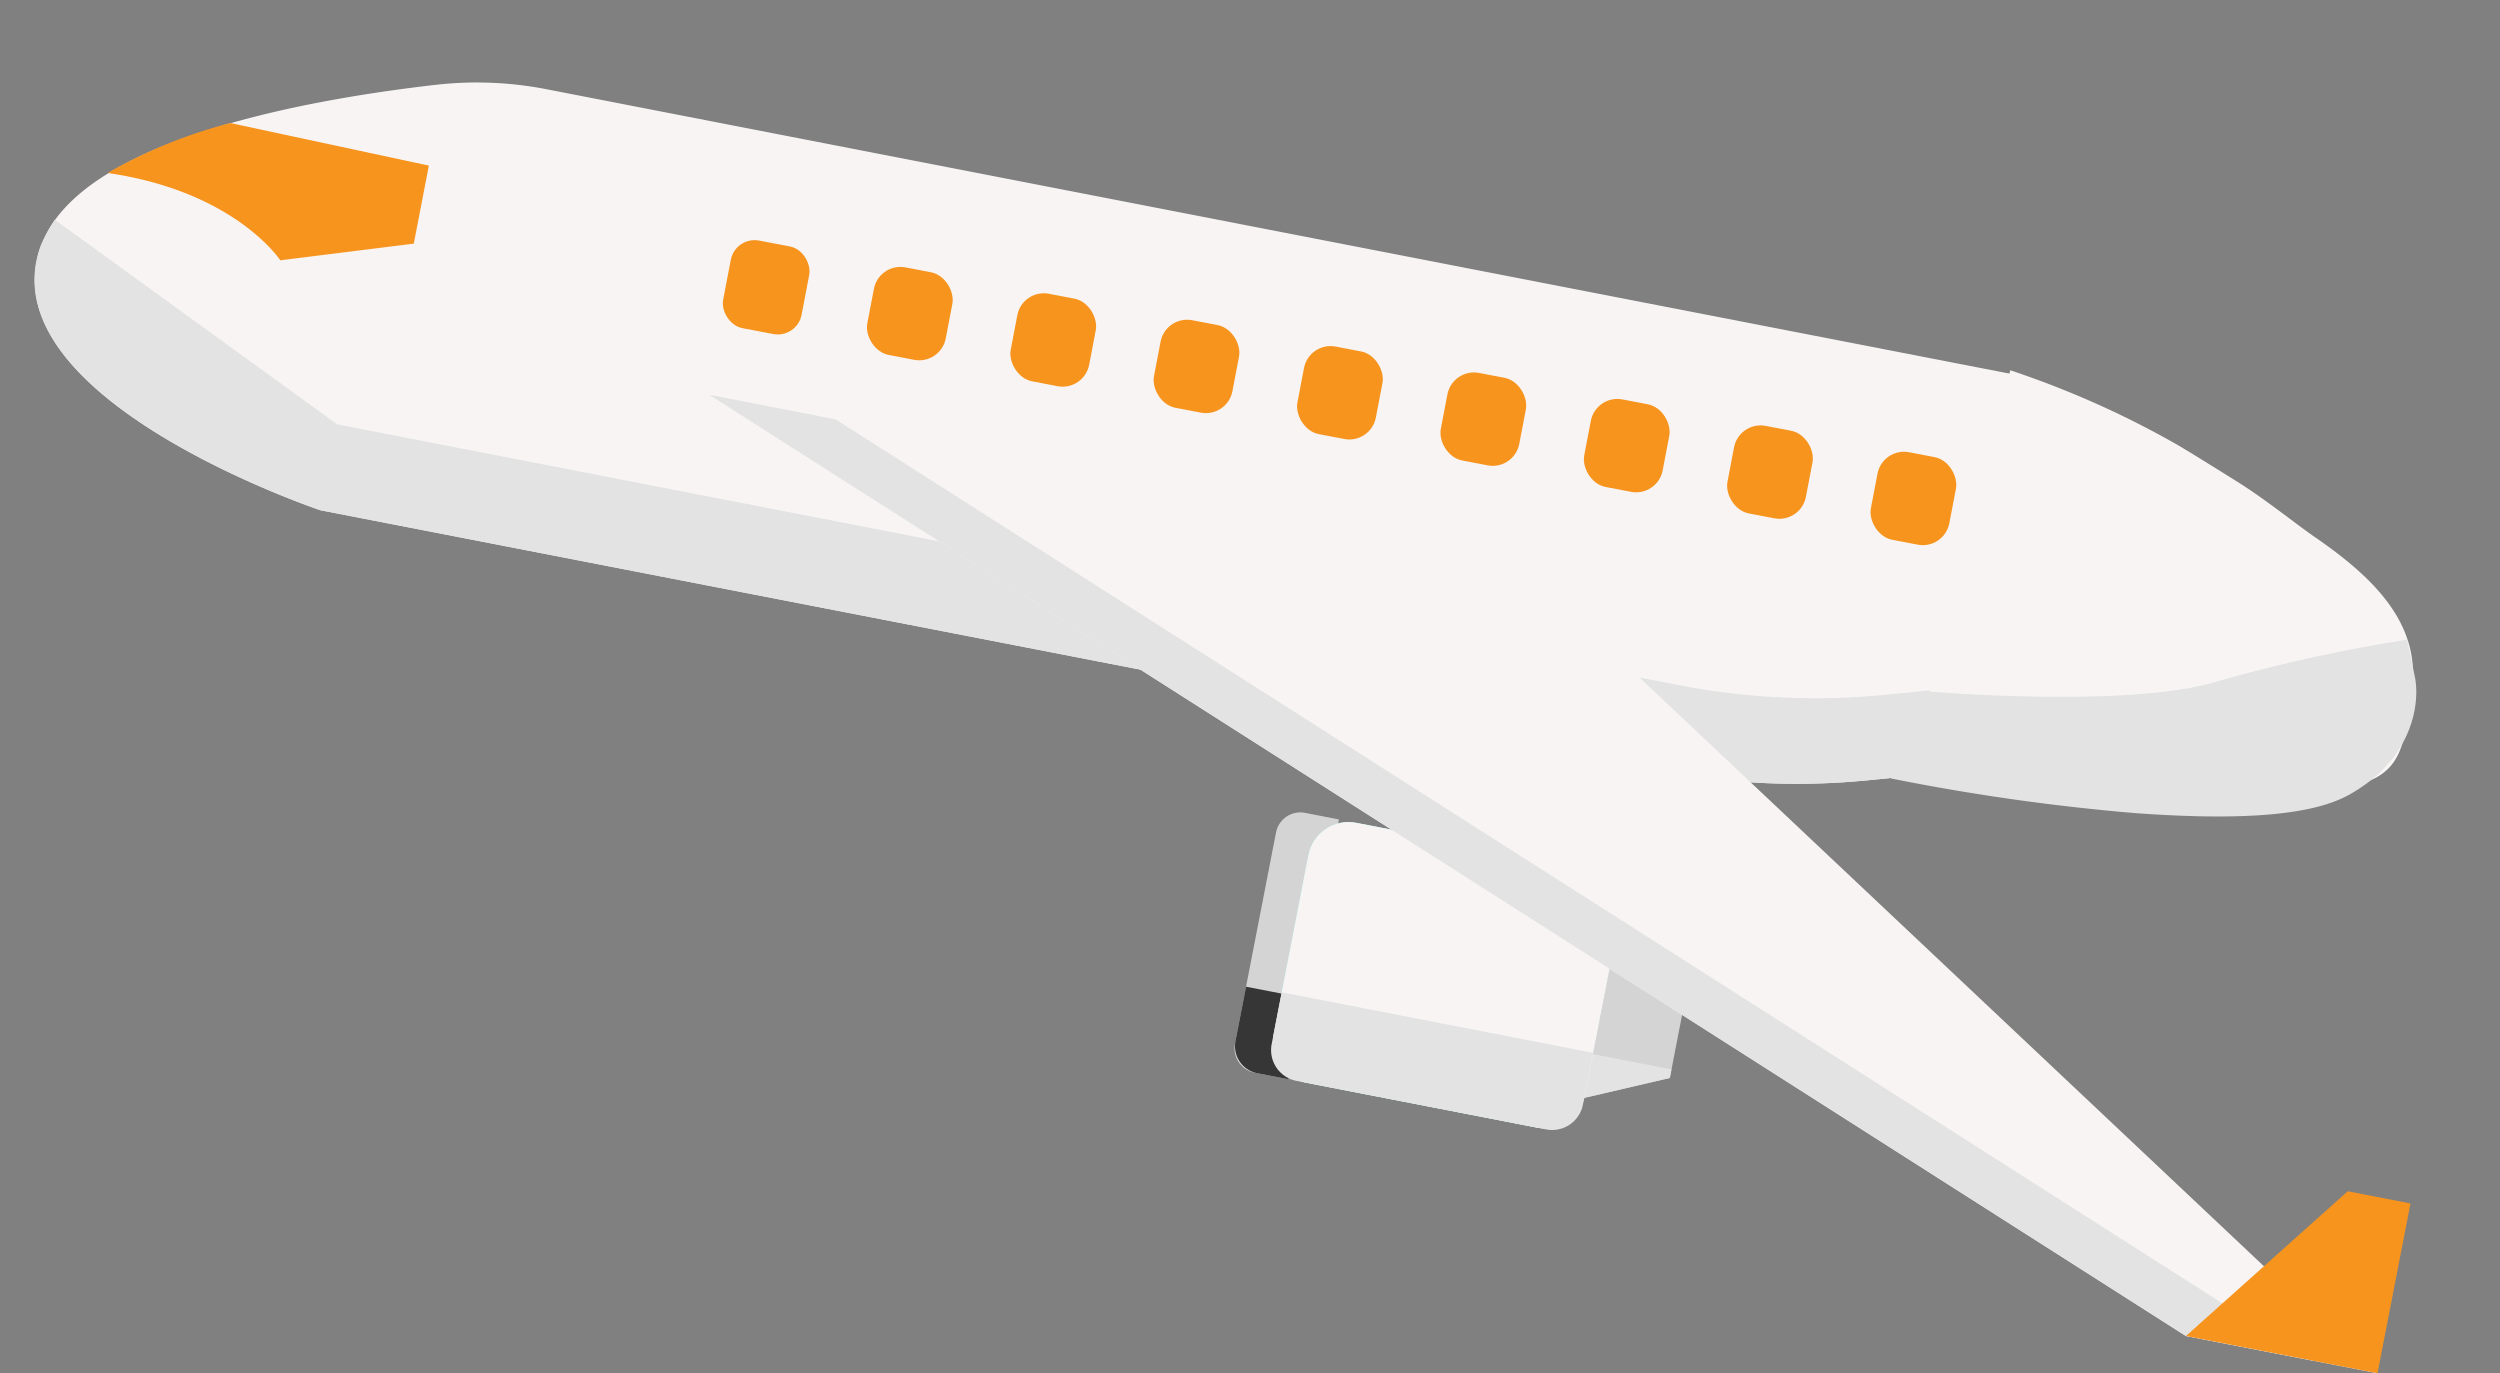 <svg xmlns="http://www.w3.org/2000/svg" width="119.511" height="65.645" viewBox="0 0 119.511 65.645">
  <rect x="0" y="0" width="119.511" height="65.645" fill="#808080" stroke="none"/>
  <g id="plane" transform="translate(-10.85 -49.196) rotate(11)">
    <g id="_Group_" data-name="&lt;Group&gt;" transform="translate(87.51 72.462)">
      <path id="_Rectangle_" data-name="&lt;Rectangle&gt;" d="M127.475,104.26h1.649v12.653h-1.649a1.185,1.185,0,0,1-1.185-1.185V105.466a1.185,1.185,0,0,1,1.185-1.206Z" transform="translate(-126.29 -104.26)" fill="#d4d4d4"/>
      <rect id="_Rectangle_2" data-name="&lt;Rectangle&gt;" width="15.168" height="12.653" rx="1.95" transform="translate(1.726)" fill="#93faf5"/>
      <path id="_Path_" data-name="&lt;Path&gt;" d="M154.489,108.608l-3.839-1.718V115.9l3.839-1.718Z" transform="translate(-133.77 -105.068)" fill="#d4d4d4"/>
      <path id="Path_3096" data-name="Path 3096" d="M167.36,203.28v2.64a1.317,1.317,0,0,0,1.317,1.317h1.518V203.28Z" transform="translate(-167.36 -194.584)" fill="#363636"/>
      <path id="Path_3097" data-name="Path 3097" d="M150.65,116.81v2.134l3.839-1.718v-.416Z" transform="translate(-133.77 -108.114)" fill="#e3e3e3"/>
      <rect id="_Rectangle_3" data-name="&lt;Rectangle&gt;" width="15.168" height="12.653" rx="1.95" transform="translate(1.726)" fill="#f8f4f4"/>
      <path id="Path_3098" data-name="Path 3098" d="M169.85,203.19v2.522a1.5,1.5,0,0,0,1.49,1.5h12.168a1.5,1.5,0,0,0,1.5-1.5V203.19Z" transform="translate(-168.124 -194.556)" fill="#e3e3e3"/>
    </g>
    <path id="Path_3099" data-name="Path 3099" d="M169.629,151.71H98.257a17.43,17.43,0,0,0-5.25.81c-6.239,1.976-16.168,5.9-17.027,11.122C74.712,171.313,91.5,173.53,91.5,173.53H156.72a34.361,34.361,0,0,0,9.794-1.426l3.115-.93Z" transform="translate(-51.769 -106.286)" fill="#f8f4f4"/>
    <path id="Path_3100" data-name="Path 3100" d="M156.712,174.046H91.493l-15.12-7.026a9.524,9.524,0,0,0-.423,1.33c-1.247,7.664,15.542,9.881,15.542,9.881h65.219a34.361,34.361,0,0,0,9.794-1.426l3.115-.93v-4.158l-3.111.929a34.369,34.369,0,0,1-9.8,1.4Z" transform="translate(-51.76 -110.987)" fill="#e3e3e3"/>
    <path id="Path_3101" data-name="Path 3101" d="M94.559,158.347l-9.7-.187a23.829,23.829,0,0,0-5.308,3.465c6.16-.3,8.9,2.522,8.9,2.522l6.112-2Z" transform="translate(-52.886 -108.267)" fill="#f7941d"/>
    <path id="Path_3102" data-name="Path 3102" d="M120.812,83.79H82.14l77.885,30.7h9.327Z" transform="translate(-25.223 -25.512)" fill="#f8f4f4"/>
    <path id="Path_3103" data-name="Path 3103" d="M82.14,83.79l77.885,30.7h6.153L88.293,83.79Z" transform="translate(-25.223 -25.512)" fill="#e3e3e3"/>
    <path id="Path_3104" data-name="Path 3104" d="M194.54,124.427l6.271-8.267h3.056v8.267Z" transform="translate(-59.737 -35.452)" fill="#f7941d"/>
    <g id="_Group_2" data-name="&lt;Group&gt;" transform="translate(56.697 50.021)">
      <g id="_Group_3" data-name="&lt;Group&gt;" transform="translate(0 0)">
        <rect id="_Path_2" data-name="&lt;Path&gt;" width="3.818" height="4.262" rx="1.29" transform="matrix(1, -0.003, 0.003, 1, 55.761, 0.013)" fill="#f7941d"/>
        <rect id="_Path_3" data-name="&lt;Path&gt;" width="3.818" height="4.262" rx="1.29" transform="matrix(1, -0.003, 0.003, 1, 48.79, 0.084)" fill="#f7941d"/>
        <rect id="_Path_4" data-name="&lt;Path&gt;" width="3.818" height="4.262" rx="1.29" transform="matrix(1, -0.003, 0.003, 1, 41.827, 0.149)" fill="#f7941d"/>
        <rect id="_Path_5" data-name="&lt;Path&gt;" width="3.818" height="4.262" rx="1.29" transform="matrix(1, -0.003, 0.003, 1, 34.856, 0.214)" fill="#f7941d"/>
        <rect id="_Path_6" data-name="&lt;Path&gt;" width="3.818" height="4.262" rx="1.29" transform="matrix(1, -0.003, 0.003, 1, 27.886, 0.285)" fill="#f7941d"/>
        <rect id="_Path_7" data-name="&lt;Path&gt;" width="3.818" height="4.262" rx="1.29" transform="matrix(1, -0.003, 0.003, 1, 20.915, 0.357)" fill="#f7941d"/>
        <rect id="_Path_8" data-name="&lt;Path&gt;" width="3.818" height="4.262" rx="1.29" transform="matrix(1, -0.003, 0.003, 1, 13.951, 0.422)" fill="#f7941d"/>
        <rect id="_Path_9" data-name="&lt;Path&gt;" width="3.818" height="4.262" rx="1.29" transform="matrix(1, -0.003, 0.003, 1, 6.981, 0.493)" fill="#f7941d"/>
        <rect id="_Rectangle_4" data-name="&lt;Rectangle&gt;" width="3.818" height="4.262" rx="1.16" transform="translate(3.832 4.819) rotate(179.81)" fill="#f7941d"/>
      </g>
    </g>
    <path id="Path_5624" data-name="Path 5624" d="M44.5,45.624,45.6,56.146l.859,8.273a43.783,43.783,0,0,1-7.967-.6c-.377-.06-1.722-.337-3.463-.71-1.427-.305-3.349-.952-4.221-1.178-3.129-.806-5.894-1.992-6.546-4.811-.9-3.877-.751-4.039,2.637-5.927C32.641,47.992,44.5,45.624,44.5,45.624Z" transform="translate(154.031 116.724) rotate(-171)" fill="#f8f4f4" stroke="#f8f4f4" stroke-width="1"/>
    <path id="Path_5625" data-name="Path 5625" d="M25.073,65.168s9.441-1.009,13.469-3.1a75.171,75.171,0,0,1,8.128-3.554s.083.181.478,1.149c.418.9.759,3.454-1.832,5.641-1.656,1.4-5.429,2.2-9.606,2.7a102.766,102.766,0,0,1-11.146.6Z" transform="translate(91.886 -3.599)" fill="#e3e3e3" stroke="#e3e3e3" stroke-width="1"/>
  </g>
</svg>
